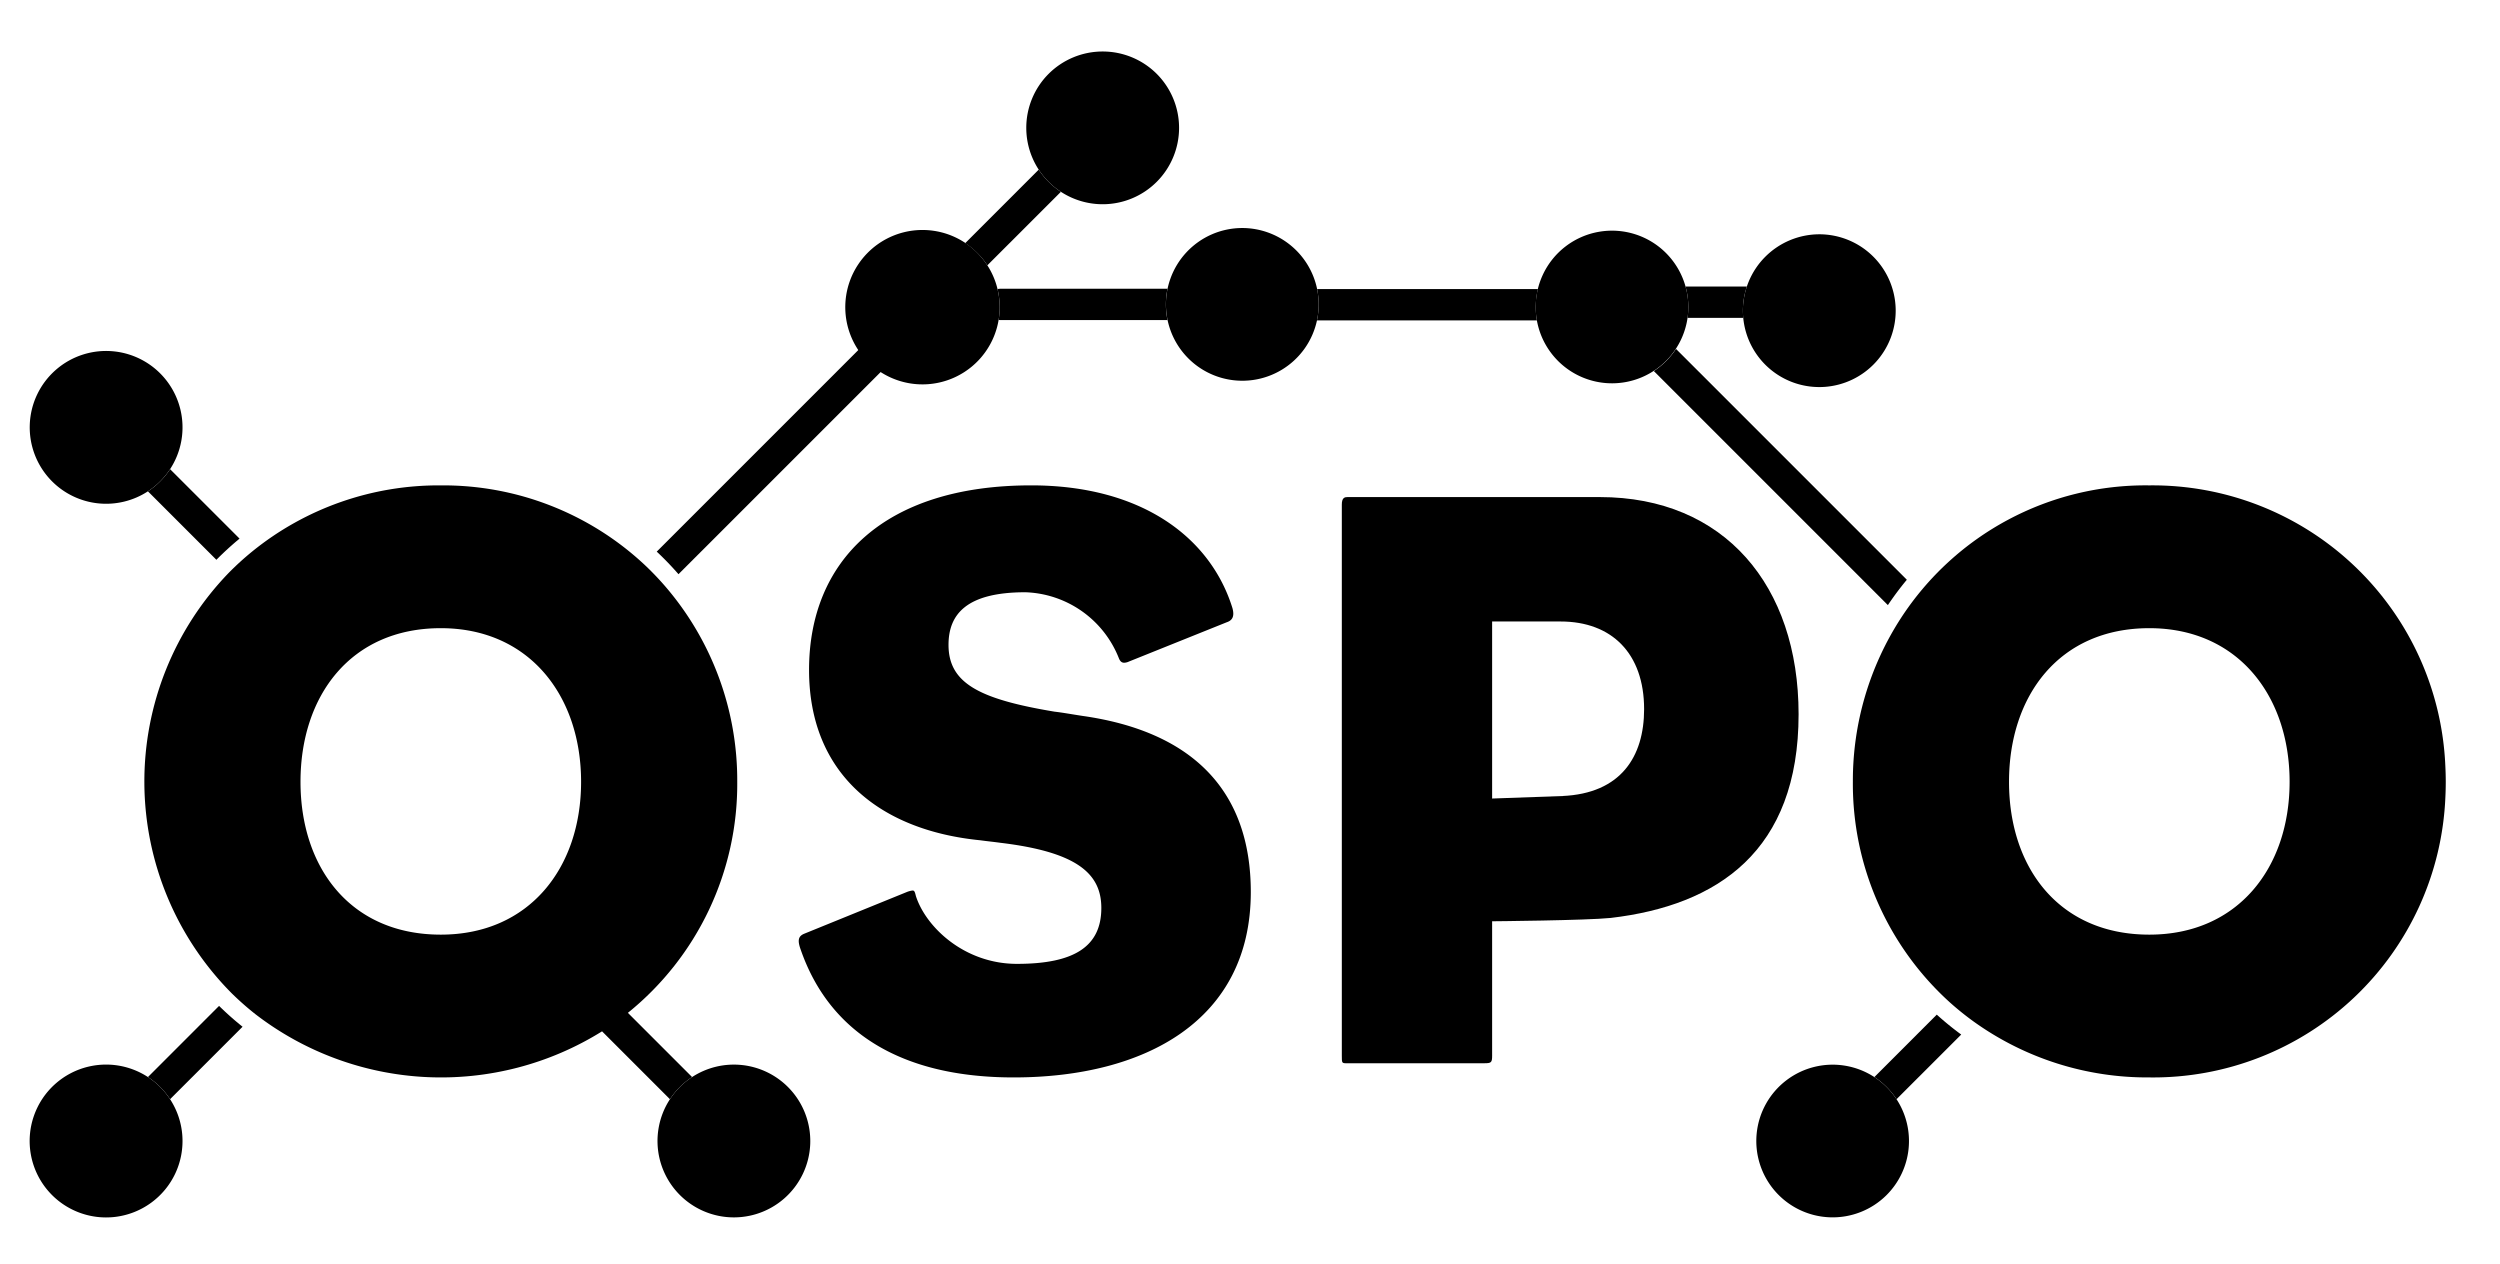 <svg id="Layer_1" data-name="Layer 1" xmlns="http://www.w3.org/2000/svg" viewBox="0 0 360 182"><path d="M243.008,45.773h8.021c-.032-.341-.052-.685-.052-1.034a10.94,10.94,0,0,1,.568-3.465c-.036-.003-.07-.014-.106-.014H242.718A11.069,11.069,0,0,1,243.008,45.773Z"/><path d="M144.086,41.58a2.263,2.263,0,0,0-.442.045,11.072,11.072,0,0,1,.159,4.44,2.225,2.225,0,0,0,.283.029h24.036a10.961,10.961,0,0,1,0-4.513Z"/><path d="M97.702,82.684l29.25-29.25a10.962,10.962,0,0,1-3.191-3.191L94.57,79.434A44.32,44.32,0,0,1,97.702,82.684Z"/><path d="M142.179,38.207l10.589-10.589a10.962,10.962,0,0,1-3.191-3.191l-10.589,10.589a10.961,10.961,0,0,1,3.191,3.191Z"/><path d="M221.311,46.14a11.075,11.075,0,0,1,.148-4.513H189.666a10.957,10.957,0,0,1-.024,4.513Z"/><path d="M21.3,155.096a10.961,10.961,0,0,1,3.191,3.191l10.437-10.437a44.294,44.294,0,0,1-3.383-3Z"/><path d="M269.909,155.096a10.961,10.961,0,0,1,3.191,3.191l9.312-9.312a44.33,44.33,0,0,1-3.516-2.867Z"/><path d="M34.495,77.562,24.492,67.559A10.962,10.962,0,0,1,21.3,70.75l9.861,9.861A44.326,44.326,0,0,1,34.495,77.562Z"/><path d="M274.583,83.484,241.342,50.242a10.961,10.961,0,0,1-3.191,3.191l33.703,33.703A44.372,44.372,0,0,1,274.583,83.484Z"/><path d="M106.163,112.583a42.793,42.793,0,0,0-10.296-28.063,41.851,41.851,0,0,0-3.123-3.26,42.46,42.46,0,0,0-29.268-11.364,42.587,42.587,0,0,0-27.153,9.515,41.784,41.784,0,0,0-3.334,3.027,43.245,43.245,0,0,0,.376,60.595,41.628,41.628,0,0,0,3.377,2.98,43.789,43.789,0,0,0,49.954,2.498l.92.92.935.935,7.922,7.922a10.961,10.961,0,0,1,3.191-3.191L92.244,147.677l-.92-.92-.908-.908A42.346,42.346,0,0,0,106.163,112.583ZM63.475,134.588c-12.987,0-20.202-9.62-20.202-22.006,0-12.385,7.215-22.125,20.202-22.125,12.746,0,20.202,9.74,20.202,22.125C83.677,124.968,76.221,134.588,63.475,134.588Z"/><path d="M116.504,96.47c0,14.91,10.101,23.087,24.651,24.53.842.121,2.044.24,2.886.361,11.063,1.322,14.55,4.449,14.55,9.379,0,5.531-3.848,8.056-12.145,8.056-7.576,0-13.107-5.291-14.55-9.74-.149-.597-.206-.823-.486-.823a3.351,3.351,0,0,0-.837.222l-14.79,6.012c-.842.361-.962.962-.481,2.285,4.088,11.784,14.309,18.398,30.663,18.398,18.879,0,34.15-8.177,34.15-26.695,0-15.031-8.898-23.207-24.29-25.372-1.563-.24-2.886-.481-3.968-.602-10.822-1.803-15.271-4.088-15.271-9.62,0-4.449,2.645-7.576,11.063-7.576a15.002,15.002,0,0,1,13.468,9.5c.163.409.382.65.77.65a1.758,1.758,0,0,0,.673-.17l14.069-5.652c.721-.241,1.202-.721.842-2.044-3.126-10.101-12.987-17.676-28.98-17.676C127.206,69.895,116.504,80.838,116.504,96.47Z"/><path d="M230.378,71.579H194.304c-.08,0-.164-.003-.247-.003-.418,0-.835.084-.835,1.086V152.024c0,1.002-0,1.085.627,1.085.125,0,.275-.003.455-.003h19.48c.962,0,1.082-.12,1.082-1.082V132.664s13.588-.121,17.076-.481c15.392-1.804,27.055-9.62,27.055-29.34C258.997,84.325,248.296,71.579,230.378,71.579Zm-5.411,43.049-10.101.36V89.495h9.861c7.335,0,12.025,4.569,12.025,12.626C236.752,108.975,233.385,114.266,224.967,114.627Z"/><path d="M309.501,69.895a42.002,42.002,0,0,0-35.771,19.118,43.041,43.041,0,0,0-6.917,23.569,42.423,42.423,0,0,0,13.904,31.706,41.63,41.63,0,0,0,3.535,2.848,42.839,42.839,0,0,0,25.249,8.013,42.108,42.108,0,0,0,42.634-40.371q.053-1.091.054-2.197c0-.777-.023-1.549-.062-2.317A42.2,42.2,0,0,0,309.501,69.895Zm0,64.693c-12.987,0-20.202-9.62-20.202-22.006,0-12.385,7.215-22.125,20.202-22.125,12.746,0,20.202,9.74,20.202,22.125C329.702,124.968,322.246,134.588,309.501,134.588Z"/><path d="M273.101,158.288a10.993,10.993,0,1,0-1.43,13.796A11,11,0,0,0,273.101,158.288Z"/><path d="M178.888,32.835a10.996,10.996,0,1,0,10.778,8.792A11.019,11.019,0,0,0,178.888,32.835Z"/><path d="M261.978,33.738A11.03,11.03,0,0,0,250.976,44.739c0,.349.02.693.052,1.034a11,11,0,1,0,10.949-12.035Z"/><path d="M23.062,156.526a11.006,11.006,0,1,0,1.43,1.762A11,11,0,0,0,23.062,156.526Z"/><path d="M21.3,70.75a11.001,11.001,0,1,0-13.797-1.43A11,11,0,0,0,21.3,70.75Z"/><path d="M239.912,36.446a10.99,10.99,0,1,0,2.806,4.814A11.014,11.014,0,0,0,239.912,36.446Z"/><path d="M151.006,10.63a11.001,11.001,0,1,0,15.558,0A11.019,11.019,0,0,0,151.006,10.63Z"/><path d="M142.179,38.207a11.117,11.117,0,1,0,1.465,3.417A11,11,0,0,0,142.179,38.207Z"/><path d="M99.663,155.096a11,11,0,1,0,13.797,1.43A11,11,0,0,0,99.663,155.096Z"/></svg>